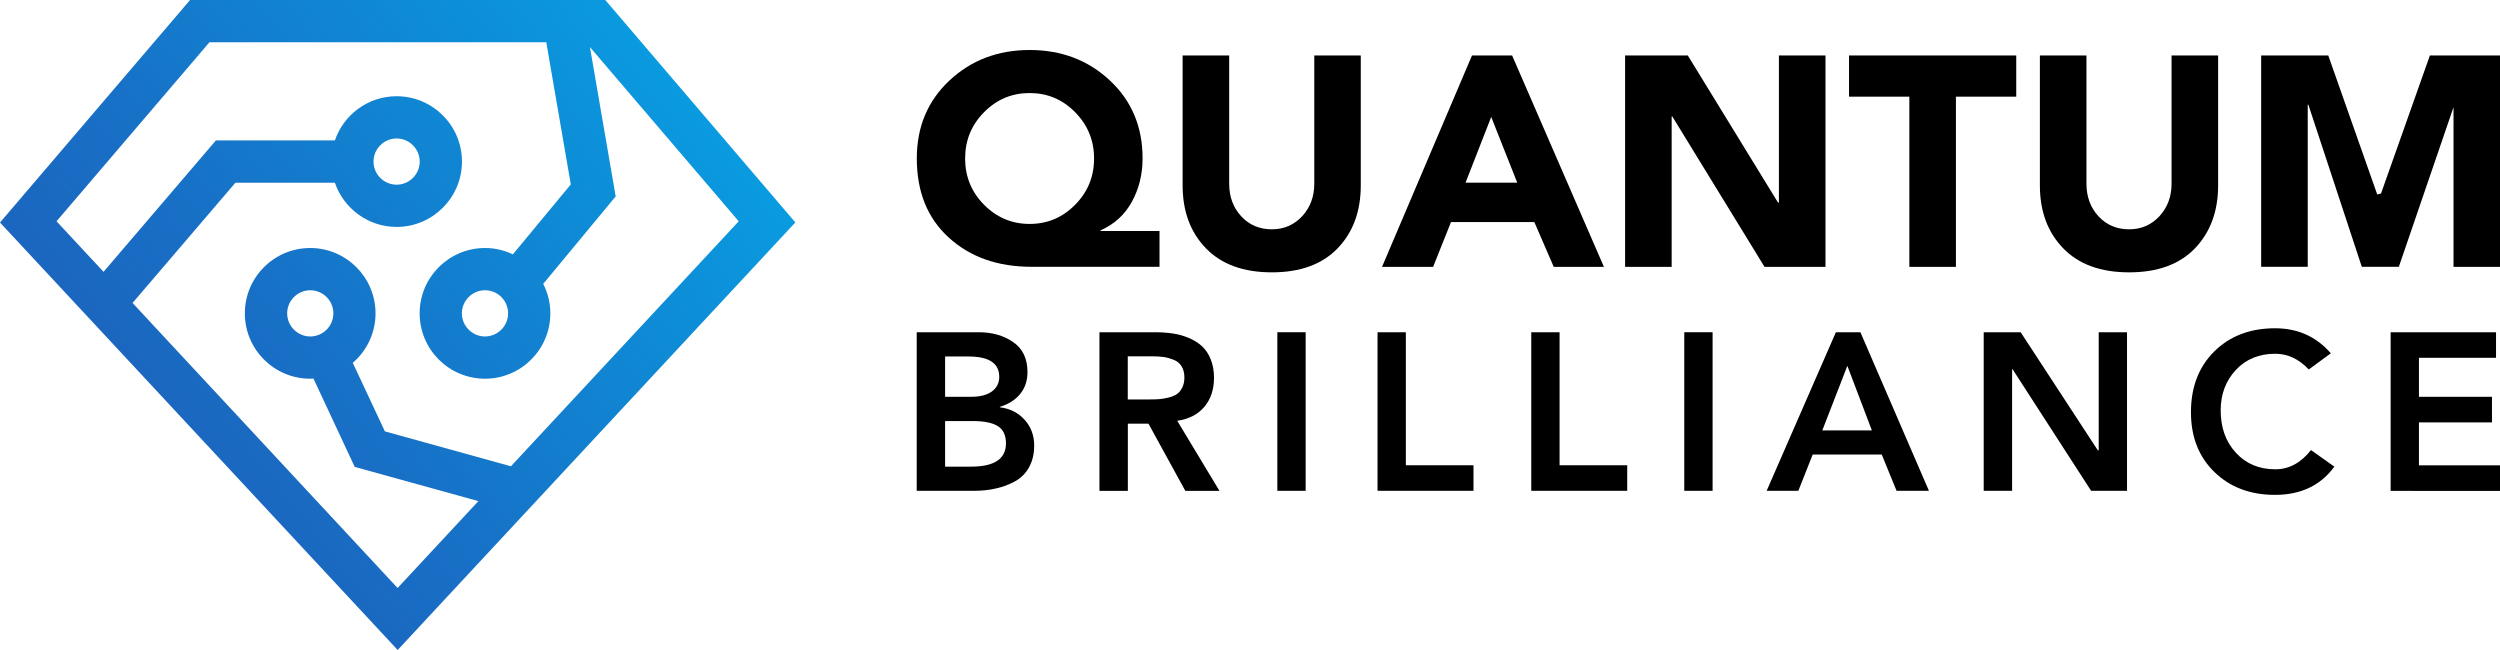 <?xml version="1.0" encoding="utf-8"?>
<!-- Generator: Adobe Illustrator 19.0.0, SVG Export Plug-In . SVG Version: 6.00 Build 0)  -->
<svg version="1.1" id="QUANTUM_BRILLIANCE" xmlns="http://www.w3.org/2000/svg" xmlns:xlink="http://www.w3.org/1999/xlink" x="0px"
	 y="0px" viewBox="0 0 2834.6 737" style="enable-background:new 0 0 2834.6 737;" xml:space="preserve">
<style type="text/css">
	.st0{fill:url(#XMLID_2_);}
</style>
<g id="COMPANY_NAME">
	<path id="XMLID_122_" d="M1314.7,261.9v40.6h-145.2c-38.2,0-69.4-11-93.6-33c-24.3-22-36.4-52-36.4-89.9
		c0-35.7,12.3-65.1,36.9-88.2c24.6-23.1,55-34.7,91.1-34.7c36.1,0,66.5,11.6,91.1,34.7c24.6,23.1,36.9,52.5,36.9,88.2
		c0,17.9-4,34.2-12,48.9c-8,14.8-19.9,25.7-35.7,32.7v0.7H1314.7z M1115.8,127.2c-14.3,14.4-21.5,31.9-21.5,52.5
		c0,20.6,7.2,38.1,21.5,52.5c14.3,14.4,31.5,21.7,51.6,21.7c20.1,0,37.3-7.2,51.6-21.7c14.3-14.4,21.5-31.9,21.5-52.5
		c0-20.5-7.2-38-21.5-52.5c-14.3-14.5-31.5-21.7-51.6-21.7C1147.4,105.5,1130.1,112.7,1115.8,127.2z"/>
	<path id="XMLID_120_" d="M1542.9,62.9v147.3c0,29.3-8.7,53.1-26.2,71.3c-17.5,18.2-42.4,27.3-74.6,27.3c-32.3,0-57.2-9.1-74.8-27.3
		c-17.6-18.2-26.4-41.9-26.4-71.3V62.9h52.8v145.3c0,14.9,4.6,27.3,13.7,37.1c9.1,9.8,20.7,14.7,34.7,14.7c13.7,0,25.2-5,34.4-14.9
		c9.1-9.9,13.7-22.2,13.7-36.9V62.9H1542.9z"/>
	<path id="XMLID_117_" d="M1567,302.6l102-239.7h45.5l104.1,239.7h-56.9l-22-50.8h-94.5l-20.3,50.8H1567z M1720.3,207.1l-29.5-74.5
		l-29.1,74.5H1720.3z"/>
	<path id="XMLID_115_" d="M1842.6,302.6V62.9h71.1L2016,229.7h1V62.9h52.8v239.7h-69.1l-104.6-170.6h-0.7v170.6H1842.6z"/>
	<path id="XMLID_113_" d="M2164.9,302.6v-193h-68.4V62.9h189.6v46.7h-68.4v193H2164.9z"/>
	<path id="XMLID_111_" d="M2515,62.9v147.3c0,29.3-8.8,53.1-26.2,71.3c-17.5,18.2-42.4,27.3-74.7,27.3s-57.2-9.1-74.8-27.3
		c-17.6-18.2-26.4-41.9-26.4-71.3V62.9h52.8v145.3c0,14.9,4.6,27.3,13.7,37.1c9.1,9.8,20.7,14.7,34.7,14.7c13.8,0,25.2-5,34.4-14.9
		c9.1-9.9,13.7-22.2,13.7-36.9V62.9H2515z"/>
	<path id="XMLID_109_" d="M2563.8,302.6V62.9h76.1l55.5,157.6l4.3-1.1l55.4-156.5h79.6v239.7h-52.8V118.7l0.8,0.5l-62.8,183.3h-42
		l-60.6-183.8h-0.7v183.8H2563.8z"/>
	<path id="XMLID_105_" d="M1039.4,556.5V376.7h70.3c15.3,0,28.3,3.7,39.1,11.2c10.8,7.4,16.2,18.8,16.2,34c0,9.8-2.8,18.1-8.4,24.9
		c-5.6,6.8-13.3,11.6-22.9,14.5v0.5c11.4,1.4,20.7,6.1,28,14.1s10.9,17.8,10.9,29.3c0,9.3-1.9,17.4-5.7,24.4
		c-3.8,6.9-9.1,12.3-15.8,16c-6.7,3.7-13.9,6.5-21.7,8.2c-7.7,1.8-16.1,2.7-25.1,2.7H1039.4z M1071.6,404.2v45.7h29.3
		c10.4,0,18.3-2,23.8-6.1c5.5-4.1,8.3-9.6,8.3-16.5c0-15.4-11.6-23.1-34.9-23.1H1071.6z M1071.6,477.3v51.8h29.5
		c26.3,0,39.5-8.8,39.5-26.4c0-9.1-3.1-15.7-9.2-19.5c-6.1-3.9-15.8-5.8-29-5.8H1071.6z"/>
	<path id="XMLID_102_" d="M1246.6,556.5V376.7h62.7c7.3,0,14.1,0.5,20.4,1.4c6.3,0.9,12.4,2.6,18.2,5.1c5.9,2.5,10.9,5.6,15,9.4
		c4.1,3.8,7.5,8.8,9.9,14.9s3.7,13,3.7,20.8c0,13.2-3.6,24.2-10.9,32.9c-7.3,8.7-17.6,14-30.8,15.9l47.9,79.5h-38.7l-41.8-76.2
		h-23.4v76.2H1246.6z M1278.7,452.9h25c4.4,0,8.2-0.1,11.2-0.4c3-0.2,6.5-0.9,10.3-1.8c3.8-0.9,6.9-2.3,9.3-3.9
		c2.4-1.7,4.4-4.2,6-7.4c1.6-3.2,2.4-7,2.4-11.4c0-5.1-1.1-9.3-3.2-12.7s-5.1-5.8-9-7.4c-3.9-1.5-7.7-2.6-11.3-3.1
		c-3.6-0.5-7.9-0.8-12.9-0.8h-27.8V452.9z"/>
	<path id="XMLID_100_" d="M1448.3,556.5V376.7h32.1v179.8H1448.3z"/>
	<path id="XMLID_92_" d="M1561.9,556.5V376.7h32.1v150.8h76.7v29H1561.9z"/>
	<path id="XMLID_90_" d="M1736.2,556.5V376.7h32.1v150.8h76.7v29H1736.2z"/>
	<path id="XMLID_88_" d="M1909.7,556.5V376.7h32.1v179.8H1909.7z"/>
	<path id="XMLID_85_" d="M2003.1,556.5l78.5-179.8h27.8l77.7,179.8h-36.7l-16.8-41.1h-78.3l-16.3,41.1H2003.1z M2066.2,488h56.2
		l-27.8-73.2L2066.2,488z"/>
	<path id="XMLID_83_" d="M2249.2,556.5V376.7h41.9l87.5,133.9h1V376.7h32.1v179.8H2371l-89.1-137.9h-0.5v137.9H2249.2z"/>
	<path id="XMLID_81_" d="M2642.8,400.6l-25,18.3c-11.2-11.8-23.9-17.8-38-17.8c-18.3,0-33.3,6.1-44.7,18.4
		c-11.5,12.3-17.2,27.6-17.2,45.8c0,19.5,5.7,35.5,17.2,48c11.4,12.5,26.4,18.8,44.7,18.8c15.6,0,29.1-7.3,40.5-21.8l26.5,18.8
		c-15.6,21.3-38,32-67.3,32c-28,0-50.9-8.6-68.7-25.9s-26.6-39.9-26.6-67.8c0-28.6,8.9-51.6,26.6-69.1
		c17.7-17.4,40.6-26.1,68.7-26.1C2605.3,372.2,2626.3,381.6,2642.8,400.6z"/>
	<path id="XMLID_79_" d="M2710.6,556.5V376.7h119.5v29h-87.4v44.2h82.8v29h-82.8v48.7h92v29H2710.6z"/>
</g>
<linearGradient id="XMLID_2_" gradientUnits="userSpaceOnUse" x1="986.976" y1="-144.518" x2="112.374" y2="541.758">
	<stop  offset="0" style="stop-color:#00B7F1"/>
	<stop  offset="0.341" style="stop-color:#0B95DC"/>
	<stop  offset="0.772" style="stop-color:#186FC5"/>
	<stop  offset="1" style="stop-color:#1D61BC"/>
</linearGradient>
<path id="XMLID_95_" class="st0" d="M686.3,0H215.5L0,252.3L450.9,737l450.9-484.8L686.3,0z M150.3,343.5l116.6-136.3h112.8
	c10,29.1,37.6,50.1,70,50.1c40.8,0,74.1-33.2,74.1-74.1s-33.2-74.1-74.1-74.1c-32.5,0-60,21-70,50.1H244.8L117.4,308.2l-53.3-57.3
	l173.4-203h381.9l27.8,161.2l-65.7,79.3c-9.6-4.6-20.3-7.2-31.6-7.2c-40.8,0-74.1,33.2-74.1,74.1s33.2,74.1,74.1,74.1
	s74.1-33.2,74.1-74.1c0-12-2.9-23.4-8.1-33.4l82.2-99.2L668.9,53.4l168.7,197.5L579.3,528.7l-142.9-39.6L400,411.4
	c15.8-13.6,25.8-33.7,25.8-56.1c0-40.8-33.2-74.1-74.1-74.1s-74.1,33.2-74.1,74.1s33.2,74.1,74.1,74.1c1.3,0,2.5-0.1,3.7-0.2
	l46.8,100.2l140.2,38.8l-91.6,98.5L150.3,343.5z M423.5,183.2c0-14.4,11.8-26.2,26.2-26.2s26.2,11.8,26.2,26.2
	c0,14.4-11.8,26.2-26.2,26.2S423.5,197.7,423.5,183.2z M576.1,355.3c0,14.4-11.8,26.2-26.2,26.2c-14.4,0-26.2-11.8-26.2-26.2
	s11.8-26.2,26.2-26.2C564.4,329.1,576.1,340.8,576.1,355.3z M325.6,355.3c0-14.4,11.8-26.2,26.2-26.2c14.4,0,26.2,11.8,26.2,26.2
	s-11.8,26.2-26.2,26.2C337.4,381.5,325.6,369.7,325.6,355.3z"/>
</svg>
